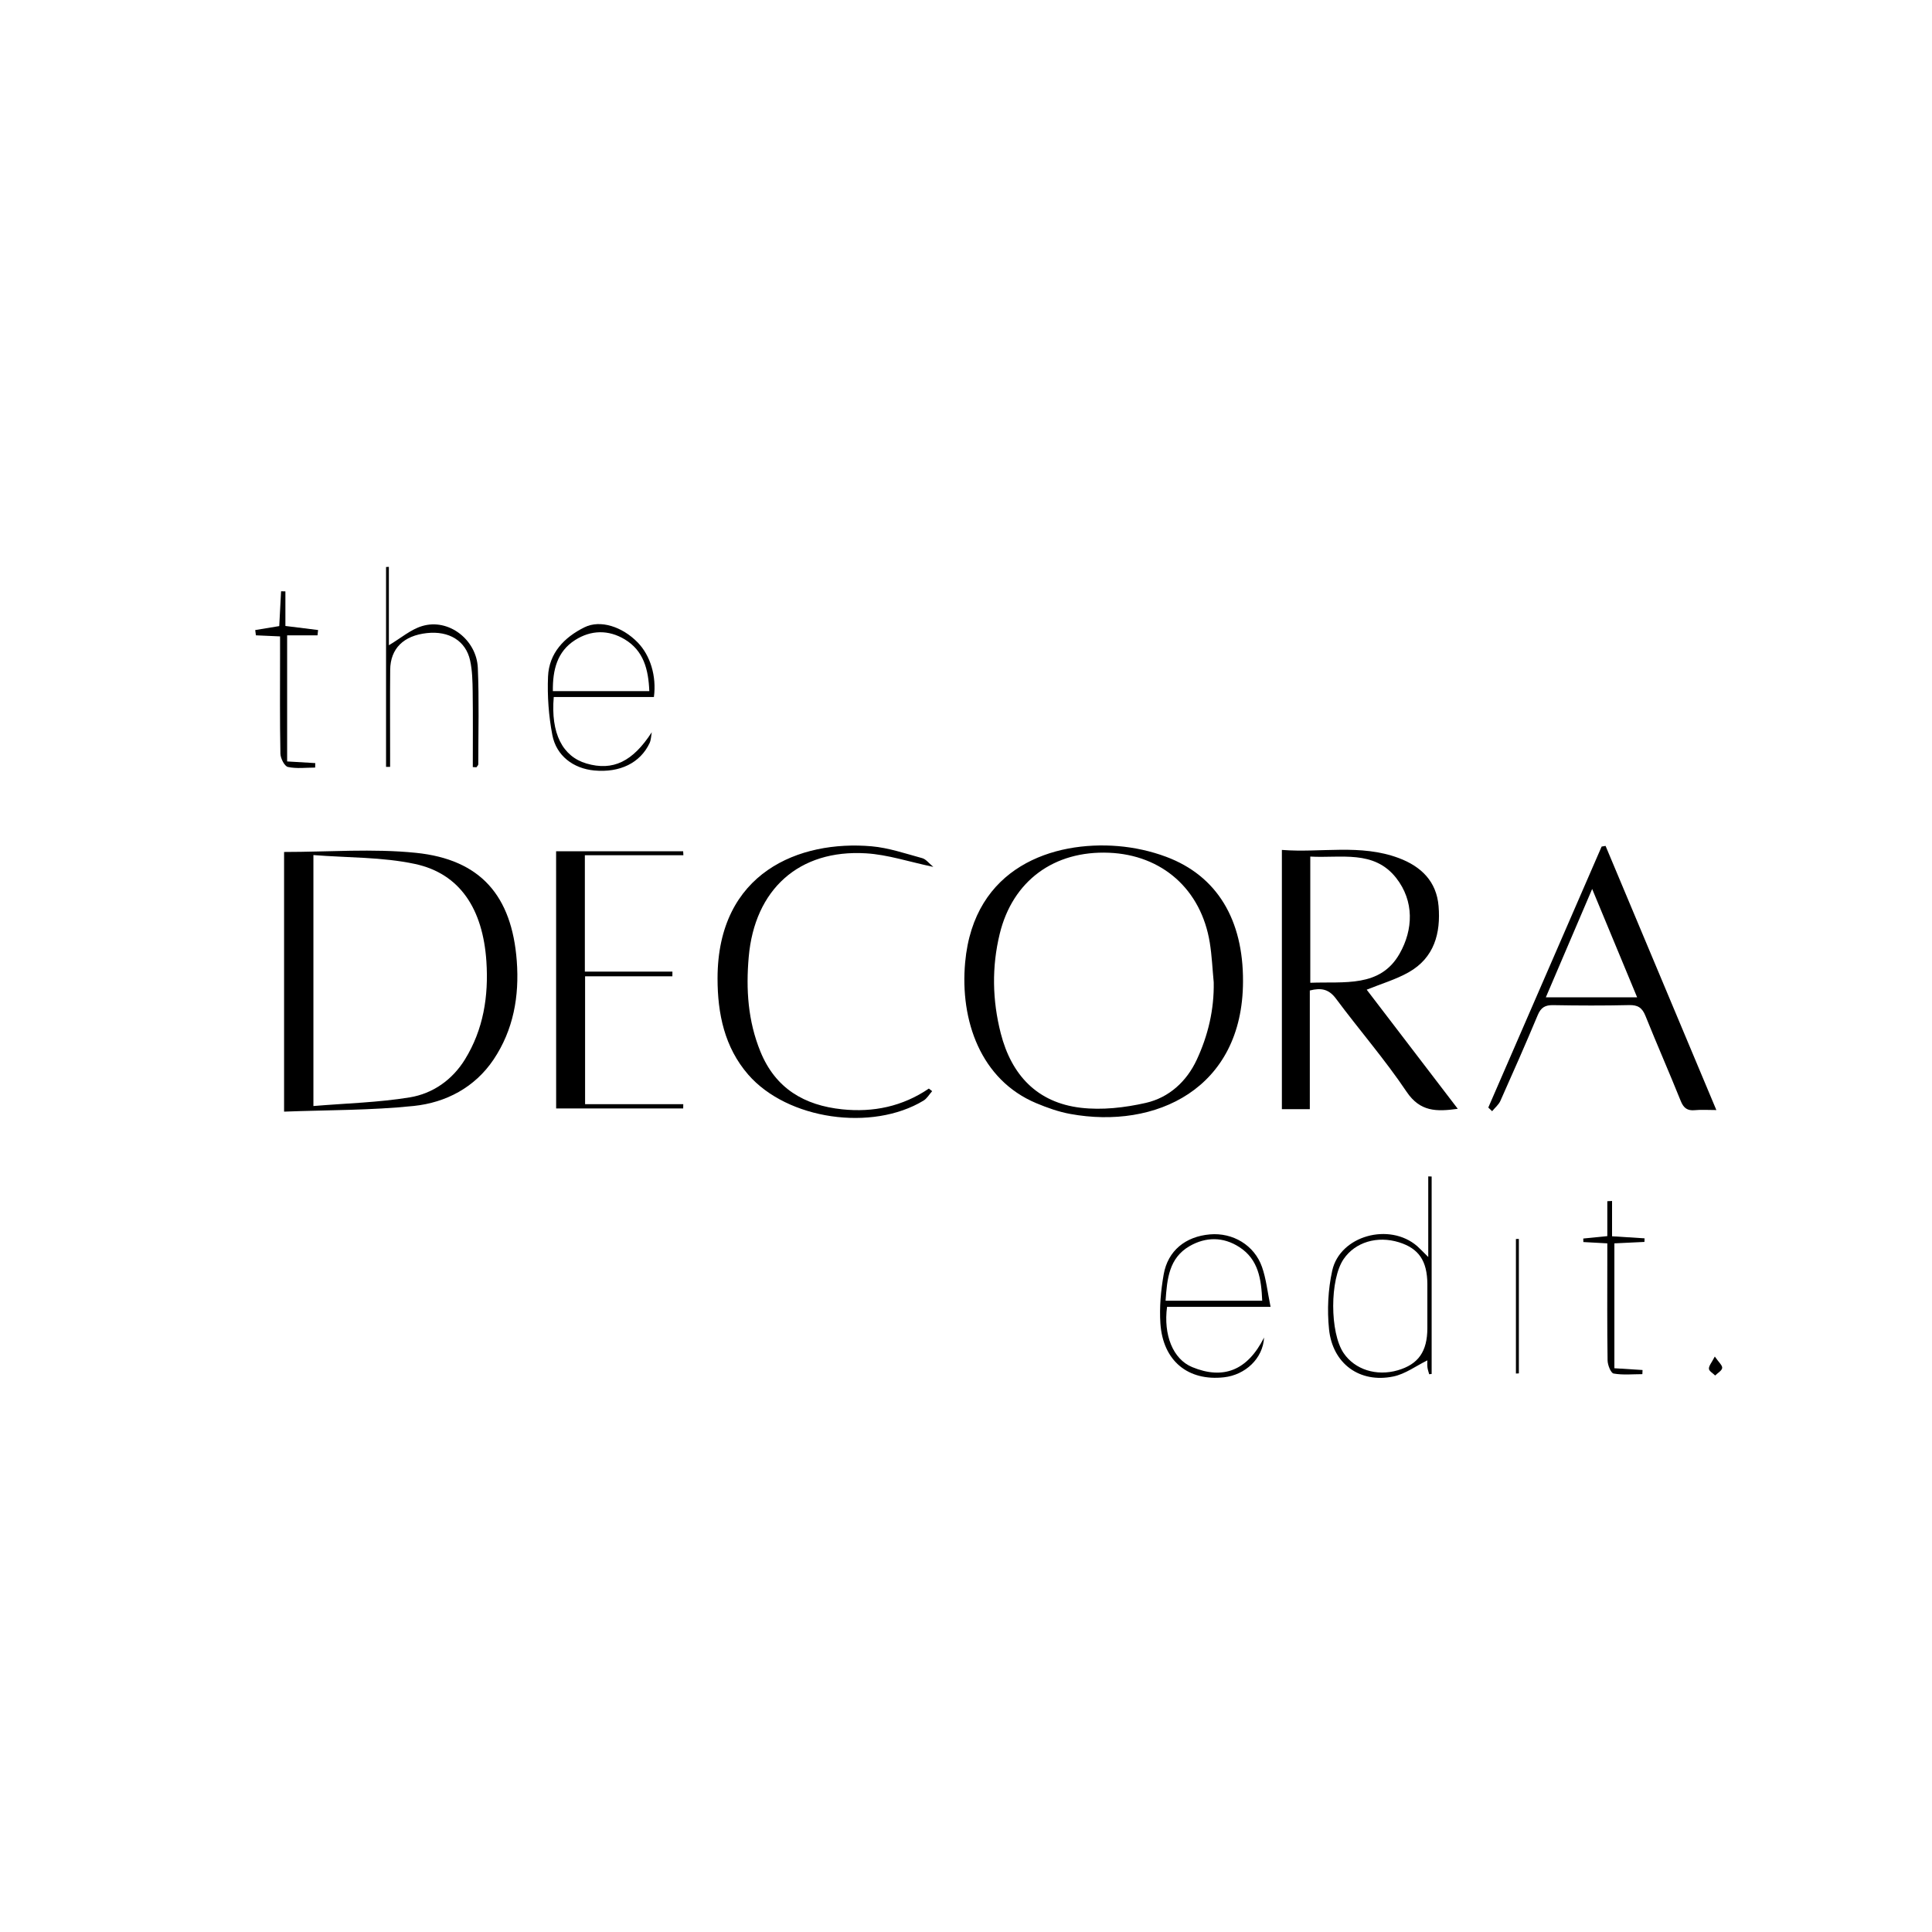<?xml version="1.0" encoding="utf-8"?>
<!-- Generator: Adobe Illustrator 24.3.0, SVG Export Plug-In . SVG Version: 6.00 Build 0)  -->
<svg version="1.1" id="Layer_1" xmlns="http://www.w3.org/2000/svg" xmlns:xlink="http://www.w3.org/1999/xlink" x="0px" y="0px"
	 viewBox="0 0 500 500" style="enable-background:new 0 0 500 500;" xml:space="preserve">
<path d="M73.52,220.49c11.57,0,22.94-0.92,34.11,0.22c16.78,1.71,24.84,11.15,26.11,27.98c0.69,9.16-0.87,17.85-6,25.51
	c-4.85,7.22-12.32,11.15-20.66,12.02c-11.05,1.15-22.23,1.04-33.56,1.47C73.52,264.71,73.52,242.47,73.52,220.49z M81.11,221.29
	c0,22.03,0,42.99,0,64.95c8.51-0.71,16.81-0.91,24.93-2.24c5.98-0.98,11.04-4.54,14.3-9.84c4.77-7.74,6.13-16.34,5.54-25.32
	c-0.9-13.63-6.88-22.77-18.49-25.25C98.94,221.78,90.05,222,81.11,221.29z"/>
<path d="M353.7,256.13c7.75,10.14,15.56,20.35,23.57,30.83c-5.5,0.76-9.74,0.8-13.25-4.42c-5.61-8.36-12.26-16-18.27-24.09
	c-1.81-2.43-3.77-2.88-6.77-2.11c0,10.18,0,20.34,0,30.72c-2.57,0-4.77,0-7.23,0c0-22.2,0-44.37,0-67.1
	c10.09,0.8,20.33-1.61,30.26,2.11c5.82,2.18,9.76,6.06,10.29,12.42c0.59,7.02-1.12,13.38-7.71,17.12
	C361.25,253.5,357.47,254.6,353.7,256.13z M339.1,254.34c8.77-0.35,18.09,1.33,23.12-7.54c3.54-6.23,3.8-13.59-0.88-19.57
	c-5.77-7.36-14.32-5.09-22.24-5.55C339.1,232.8,339.1,243.33,339.1,254.34z"/>
<path d="M321.69,254c-0.06,27.85-22.68,38.33-44.7,34.29c-3.01-0.55-5.97-1.6-8.81-2.79c-14.36-6.02-19.77-21.38-18.4-36.44
	c2.25-24.78,22.88-31.46,39.56-30.09c4.21,0.35,8.51,1.29,12.47,2.77C314.95,226.65,321.77,237.99,321.69,254z M314.11,254.22
	c-0.33-3.42-0.47-6.88-1.02-10.27c-2.23-13.76-12.32-22.7-26.09-23.26c-14.23-0.58-24.93,7.27-28.27,20.98
	c-2.09,8.57-1.92,17.19,0.26,25.74c2.77,10.83,9.45,17.95,20.7,19.28c5.51,0.65,11.39-0.02,16.84-1.26
	c5.99-1.36,10.57-5.53,13.19-11.17C312.65,267.97,314.24,261.27,314.11,254.22z"/>
<path d="M385.17,286.63c9.78-22.51,19.55-45.03,29.33-67.54c0.34-0.06,0.68-0.11,1.02-0.17c9.49,22.62,18.97,45.23,28.67,68.36
	c-2.26,0-3.91-0.13-5.53,0.03c-1.97,0.2-2.96-0.55-3.7-2.41c-2.96-7.37-6.17-14.65-9.13-22.02c-0.84-2.09-1.98-2.82-4.23-2.76
	c-6.54,0.15-13.09,0.13-19.63,0.01c-2.08-0.04-3.18,0.6-4,2.56c-3.11,7.44-6.37,14.82-9.66,22.19c-0.45,1.02-1.42,1.8-2.15,2.7
	C385.83,287.26,385.5,286.95,385.17,286.63z M400.06,258.11c8.11,0,15.7,0,23.63,0c-3.87-9.32-7.58-18.27-11.64-28.05
	C407.85,239.9,404.05,248.79,400.06,258.11z"/>
<path d="M241.24,282.39c-0.74,0.83-1.33,1.9-2.24,2.45c-13.31,8.05-35.23,4.95-45.38-6.75c-6.1-7.04-7.92-15.72-7.92-24.89
	c0.02-27.51,21.3-35.8,39.86-34.18c4.43,0.39,8.77,1.89,13.11,3.07c0.97,0.26,1.72,1.32,2.87,2.26c-6.26-1.31-11.78-3.17-17.4-3.51
	c-17.4-1.06-28.84,9.37-30.37,26.81c-0.74,8.4-0.21,16.55,3.02,24.49c3.9,9.59,11.4,13.93,21.16,14.95
	c8.03,0.84,15.62-0.73,22.44-5.37C240.68,281.94,240.96,282.16,241.24,282.39z"/>
<path d="M143.92,220.3c11.16,0,22.02,0,32.88,0c0.02,0.35,0.04,0.69,0.06,1.04c-8.42,0-16.85,0-25.5,0c0,10.33,0,19.89,0,30.11
	c7.53,0,15.09,0,22.66,0c0,0.41-0.01,0.81-0.01,1.22c-7.43,0-14.85,0-22.59,0c0,11.17,0,21.78,0,33.09c8.44,0,16.93,0,25.41,0
	c-0.01,0.37-0.01,0.73-0.02,1.1c-10.88,0-21.76,0-32.88,0C143.92,264.82,143.92,242.66,143.92,220.3z"/>
<path d="M369.63,325.31c0-7.63,0-14.24,0-20.86c0.29,0.01,0.59,0.02,0.88,0.03c0,17.03,0,34.07,0,51.1
	c-0.21,0.02-0.43,0.05-0.64,0.07c-0.16-0.6-0.38-1.19-0.45-1.8c-0.08-0.7-0.02-1.41-0.02-1.79c-2.92,1.43-5.73,3.55-8.84,4.18
	c-8.67,1.78-15.71-3.31-16.61-12.26c-0.51-4.98-0.25-10.26,0.83-15.14c2.01-9.07,14.82-12.55,21.99-6.34
	C367.47,323.12,368.11,323.82,369.63,325.31z M369.4,338.02c0-1.9,0.01-3.81,0-5.71c-0.04-6-2.21-9.2-7.32-10.8
	c-5.65-1.76-11.34-0.05-14.34,4.32c-3.61,5.25-3.61,19.04-0.01,24.35c2.9,4.27,8.5,6.05,14,4.45c5.33-1.54,7.66-4.86,7.67-10.9
	C369.4,341.83,369.4,339.93,369.4,338.02z"/>
<path d="M122.36,198.52c0-6.49,0.06-12.99-0.03-19.48c-0.04-2.72-0.09-5.5-0.67-8.13c-1.12-5.08-5.48-7.69-11.17-7.07
	c-6.04,0.66-9.45,3.99-9.51,9.51c-0.07,7.26-0.02,14.51-0.02,21.77c0,1.12,0,2.23,0,3.35c-0.35,0-0.7,0-1.05,0
	c0-17.24,0-34.49,0-51.73c0.24-0.01,0.49-0.02,0.73-0.04c0,6.76,0,13.52,0,20.29c3.09-1.83,5.63-4.07,8.59-4.96
	c6.94-2.11,14.12,3.61,14.43,10.79c0.36,8.31,0.12,16.65,0.12,24.97c0,0.26-0.31,0.52-0.48,0.78
	C122.99,198.55,122.67,198.54,122.36,198.52z"/>
<path d="M143.31,180.39c-0.81,9.4,2.28,15.38,8.45,17.2c6.91,2.03,12.02-0.53,16.92-8.09c-0.18,0.94-0.18,1.98-0.57,2.82
	c-2.42,5.13-7.69,7.7-14.32,7.08c-5.38-0.5-9.82-3.78-10.85-9.2c-0.94-4.93-1.32-10.08-1.11-15.1c0.26-6.09,4.2-10.17,9.44-12.76
	c4.08-2.02,9.77-0.17,13.76,3.92c3.26,3.35,4.92,8.7,4.2,14.13C160.67,180.39,152.05,180.39,143.31,180.39z M168.04,178.87
	c-0.22-5.6-1.46-10.46-6.35-13.4c-4.21-2.53-8.74-2.45-12.86,0.18c-4.68,2.99-5.81,7.76-5.75,13.22
	C151.41,178.87,159.46,178.87,168.04,178.87z"/>
<path d="M328.82,338.21c-9.6,0-18.23,0-26.79,0c-0.96,7.23,1.49,13.53,6.52,15.6c7.98,3.29,14.27,0.93,18.59-7.66
	c-0.29,5.5-4.93,9.68-10.34,10.29c-9.32,1.05-15.83-4.22-16.49-13.92c-0.28-4.21,0.12-8.54,0.85-12.71
	c1.08-6.13,5.64-9.8,11.95-10.35c5.91-0.52,11.51,2.77,13.49,8.42C327.68,330.93,328.01,334.26,328.82,338.21z M326.66,336.63
	c-0.24-5.54-0.94-10.68-5.93-13.89c-4.15-2.68-8.65-2.67-12.86-0.25c-5.35,3.08-5.83,8.48-6.22,14.14
	C310.07,336.63,318.21,336.63,326.66,336.63z"/>
<path d="M72.48,164.7c-2.38-0.1-4.32-0.19-6.25-0.28c-0.06-0.45-0.12-0.91-0.18-1.36c1.96-0.32,3.91-0.65,6.22-1.03
	c0.15-2.96,0.31-5.99,0.47-9.01c0.37,0.01,0.75,0.02,1.12,0.03c0,2.96,0,5.92,0,8.95c3.15,0.39,5.8,0.72,8.46,1.05
	c-0.05,0.46-0.1,0.92-0.15,1.38c-2.53,0-5.06,0-7.86,0c0,11.03,0,21.64,0,32.63c2.38,0.14,4.83,0.29,7.28,0.43
	c-0.01,0.39-0.02,0.77-0.03,1.16c-2.36,0-4.8,0.33-7.05-0.16c-0.88-0.19-1.91-2.22-1.94-3.43c-0.17-8.66-0.09-17.33-0.09-26
	C72.48,167.76,72.48,166.46,72.48,164.7z"/>
<path d="M415.97,321.78c-2.4-0.13-4.3-0.24-6.2-0.34c-0.01-0.3-0.02-0.6-0.02-0.91c1.9-0.19,3.8-0.38,6.22-0.62
	c0-3.05,0-6.04,0-9.04c0.41-0.02,0.82-0.04,1.23-0.06c0,2.97,0,5.95,0,9.14c3.24,0.2,5.83,0.37,8.41,0.53
	c-0.01,0.31-0.02,0.62-0.03,0.93c-2.5,0.12-5,0.24-7.78,0.37c0,10.72,0,21.34,0,32.32c2.39,0.15,4.84,0.31,7.29,0.46
	c-0.02,0.36-0.03,0.71-0.05,1.07c-2.49,0-5.03,0.27-7.44-0.16c-0.72-0.13-1.54-2.2-1.56-3.4c-0.13-8.68-0.07-17.35-0.07-26.03
	C415.97,324.74,415.97,323.45,415.97,321.78z"/>
<path d="M392.32,355.47c0-11.61,0-23.21,0-34.82c0.25,0,0.51-0.01,0.76-0.01c0,11.6,0,23.19,0,34.79
	C392.82,355.44,392.57,355.46,392.32,355.47z"/>
<path d="M443.79,351.07c1.02,1.49,1.99,2.29,1.91,2.96c-0.09,0.71-1.17,1.3-1.82,1.95c-0.57-0.58-1.57-1.13-1.61-1.74
	C442.22,353.48,442.97,352.67,443.79,351.07z"/>
</svg>
